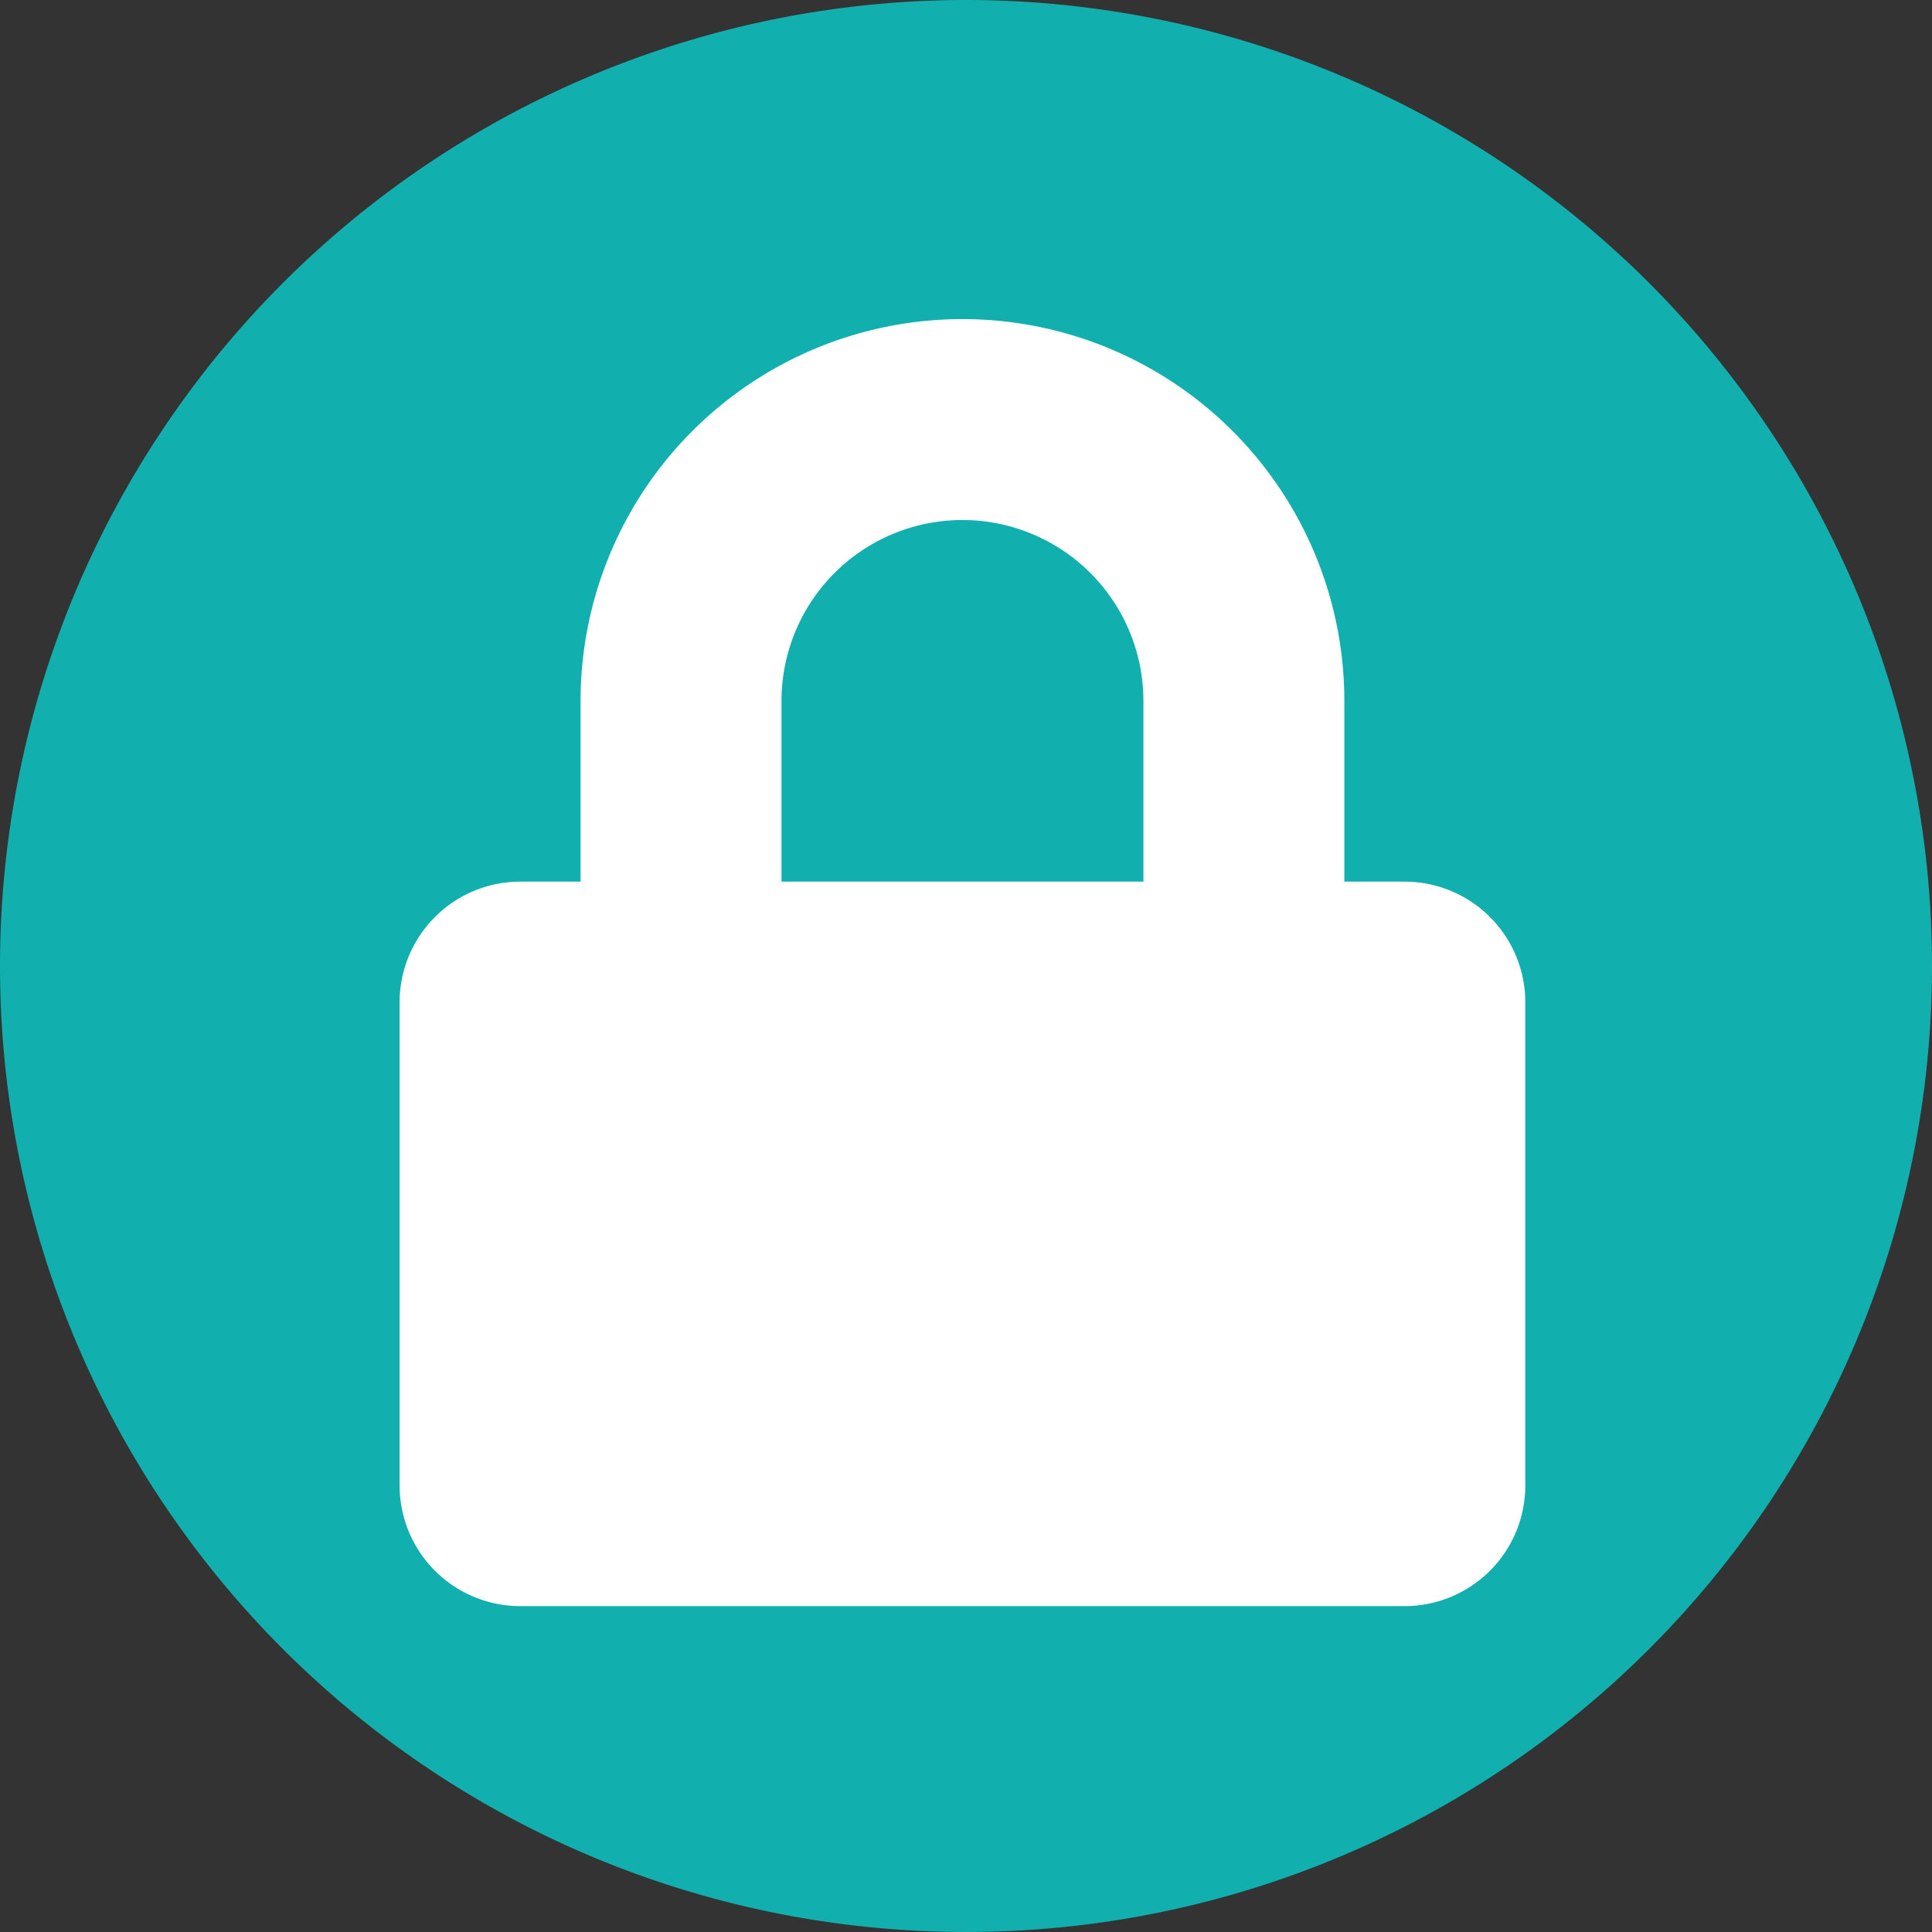 <svg xmlns="http://www.w3.org/2000/svg" viewBox="0 0 60 60"><rect x="0" y="0" width="60" height="60" fill="#333333" stroke="none"/><defs><style>.cls-1{fill:#12afaf;}.cls-2{fill:#fff;}</style></defs><title>Recurso 10</title><g id="Capa_2" data-name="Capa 2"><g id="Capa_1-2" data-name="Capa 1"><path class="cls-1" d="M60,30A30,30,0,1,1,30,0,30,30,0,0,1,60,30"/><path class="cls-2" d="M43.62,27.38H41.75V21.77a11.86,11.86,0,1,0-23.72,0v5.61H16.15a3.75,3.75,0,0,0-3.74,3.75v15a3.75,3.75,0,0,0,3.74,3.75H43.62a3.75,3.75,0,0,0,3.75-3.75v-15a3.75,3.75,0,0,0-3.75-3.75m-8.11,0H24.27V21.77a5.62,5.62,0,1,1,11.24,0Z"/></g></g></svg>